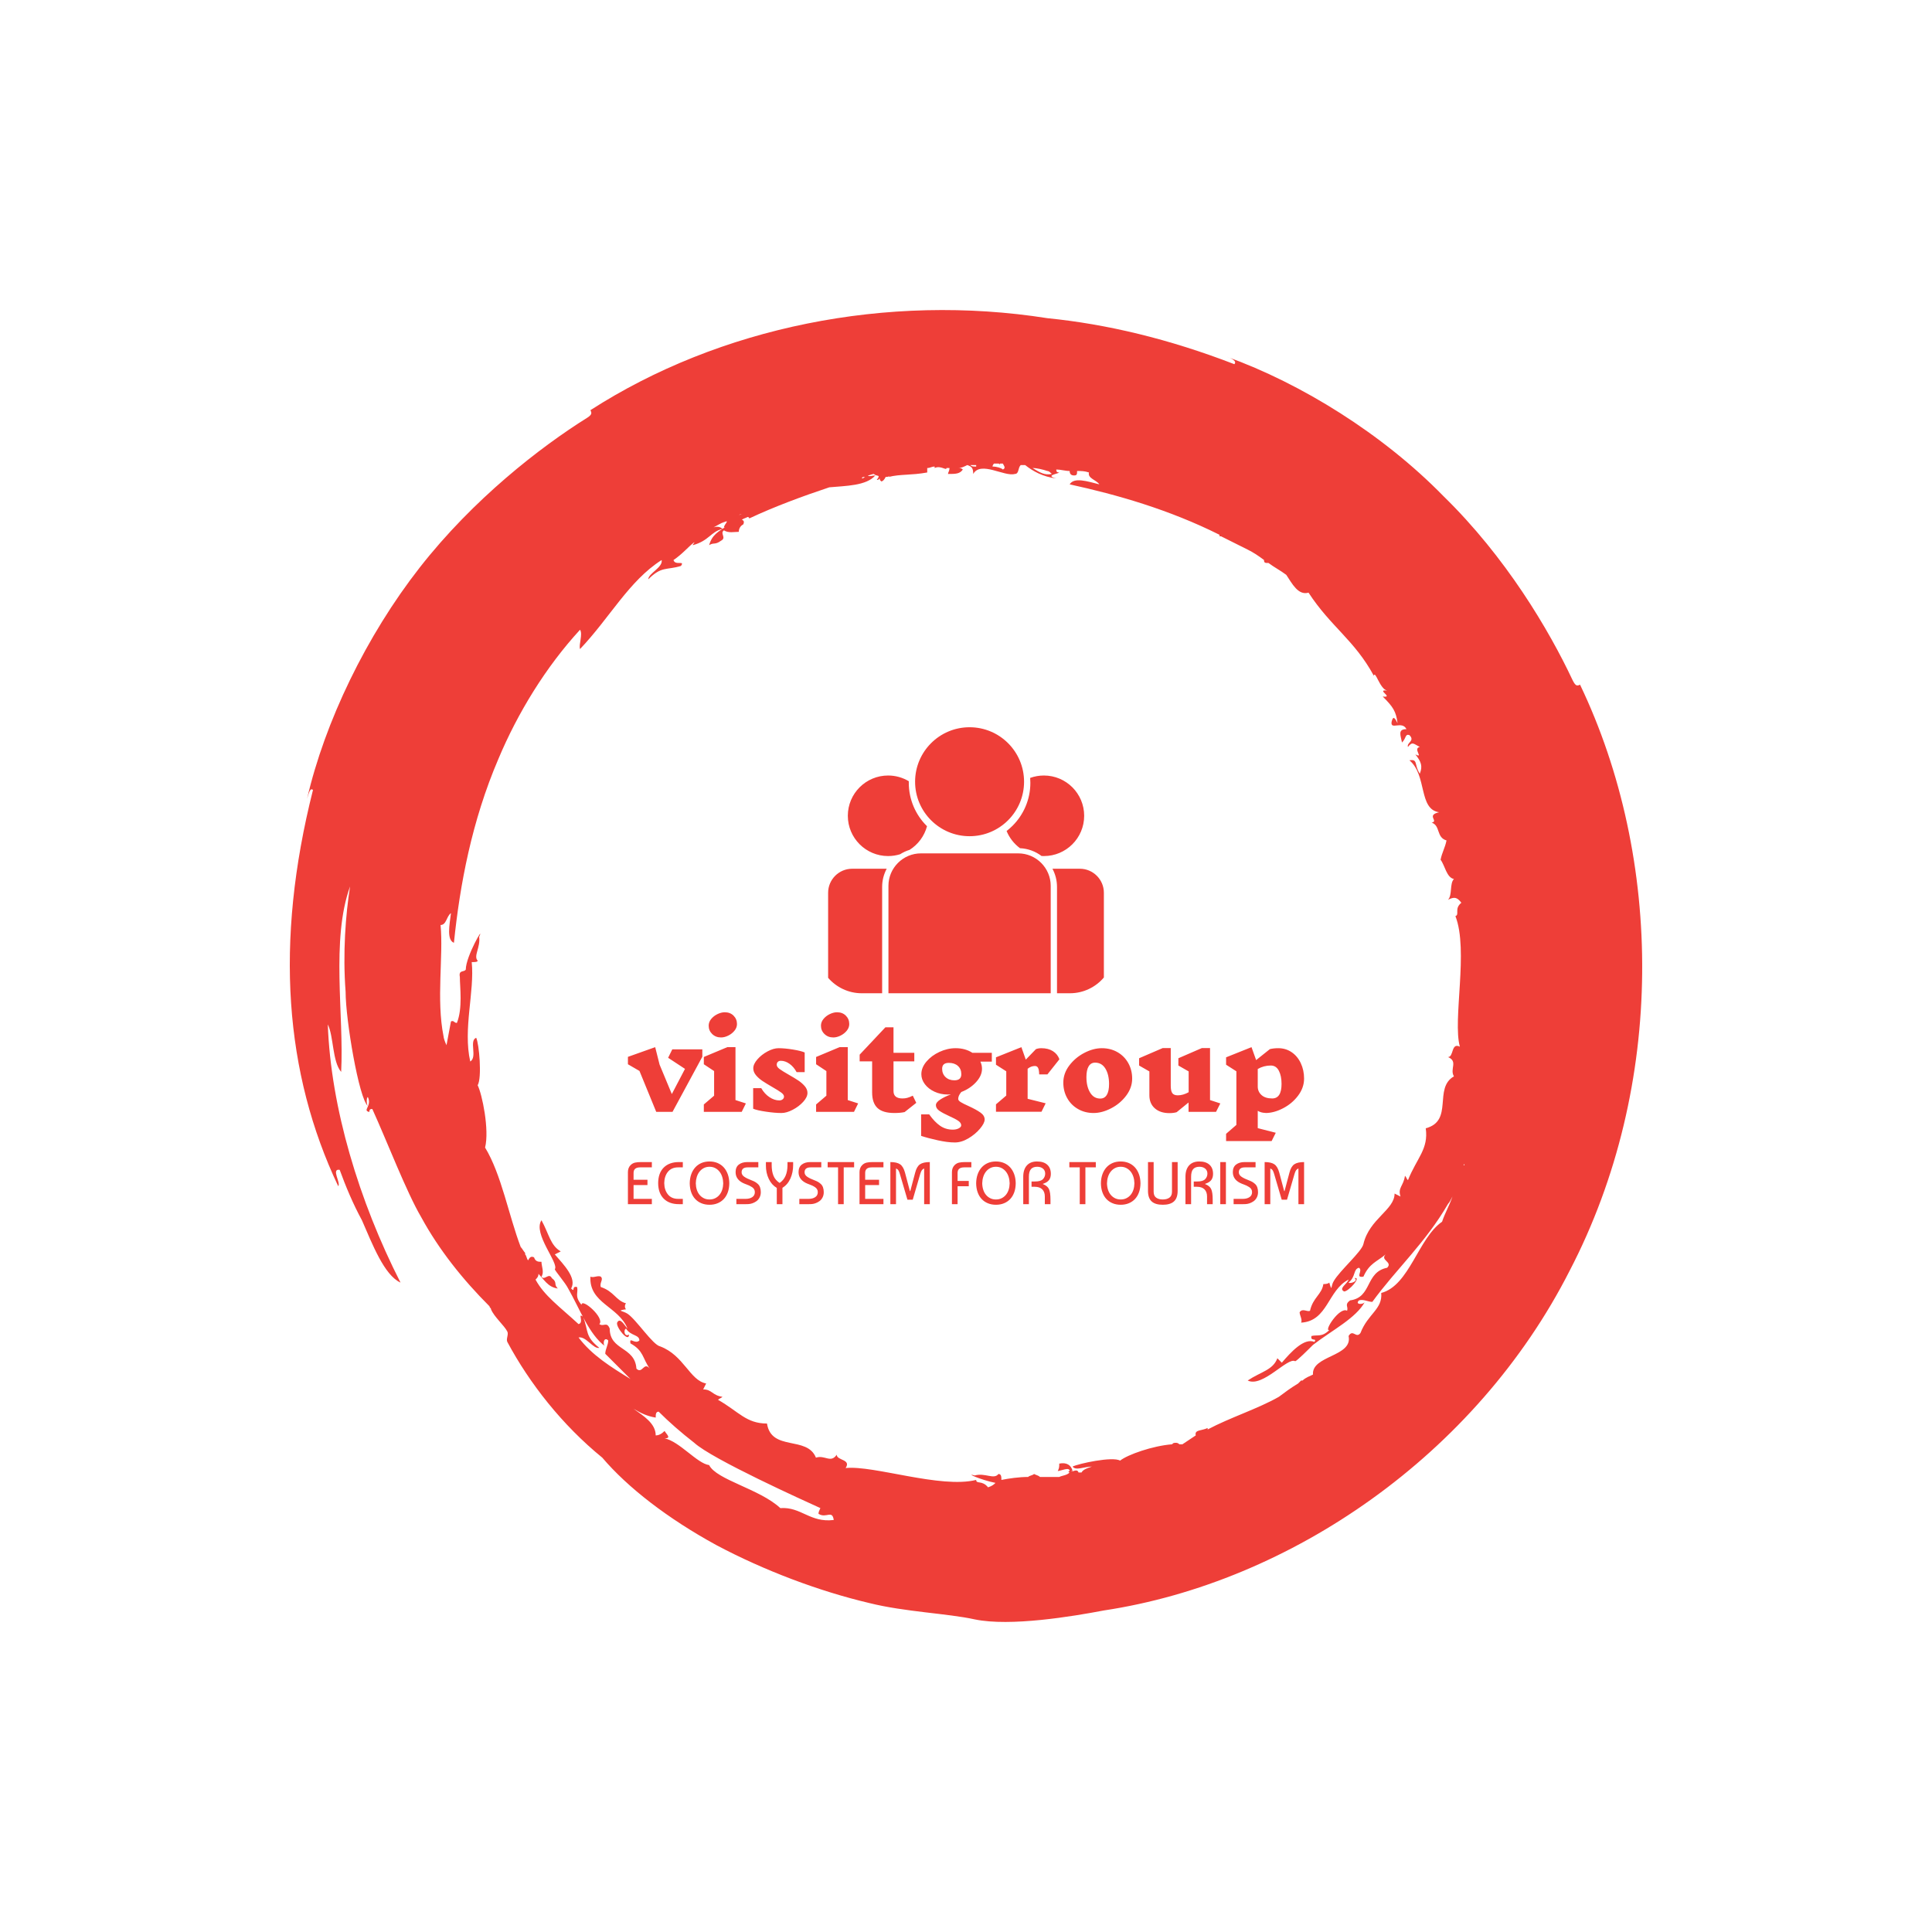 <svg xmlns="http://www.w3.org/2000/svg" version="1.1" xmlns:xlink="http://www.w3.org/1999/xlink" xmlns:svgjs="http://svgjs.dev/svgjs" width="1000" height="1000" viewBox="0 0 1000 1000"><rect width="1000" height="1000" fill="#ffffff"></rect><g transform="matrix(0.7,0,0,0.7,150,106.25)"><svg viewBox="0 0 320 360" data-background-color="#ffffff" preserveAspectRatio="xMidYMid meet" height="1125" width="1000" xmlns="http://www.w3.org/2000/svg" xmlns:xlink="http://www.w3.org/1999/xlink"><g id="tight-bounds" transform="matrix(1,0,0,1,0,0)"><svg viewBox="0 0 320 360" height="360" width="320"><g><svg></svg></g><g><svg viewBox="0 0 320 360" height="360" width="320"><g><path xmlns="http://www.w3.org/2000/svg" d="M165.217 303.356c-1.404-1.755-2.809-0.702-2.808-1.755-8.426 2.106-24.223-3.511-30.894-2.809 1.404-2.106-2.106-1.755-2.106-3.159-1.404 2.106-2.809 0-4.915 0.702-2.106-5.266-10.532-1.404-11.585-8.075-4.915 0-6.67-2.809-11.586-5.617 0.351-0.351 0.702-0.351 1.054-0.702-2.457-0.351-2.457-1.755-4.564-1.755l0.702-1.405c-3.862-0.702-5.266-6.67-10.883-8.776-1.755-0.351-5.617-6.319-7.723-7.724-1.053-0.702-2.809-0.702-0.352-1.053-0.351-0.351-0.351-1.053 0-1.404-2.457-0.702-2.809-2.809-5.968-3.862-0.351-1.053 0.702-1.755 0-2.457-0.702-0.351-1.755 0.351-2.457 0-0.351 6.319 6.67 7.021 8.777 12.287-0.702-0.702-1.755-2.809-2.458-1.404-0.351 1.053 2.809 4.915 2.809 2.808-1.053 0.702-1.404-1.053-0.703-1.404 1.053 1.755 3.16 1.404 3.16 2.809-1.053 1.053-2.457-1.053-2.106 0.702 3.16 1.755 2.809 3.511 4.563 5.968-1.404-1.755-1.755 1.404-3.159 0-0.351-5.266-6.319-4.213-6.319-9.479-0.702-1.755-1.404-0.351-2.458-1.053 1.404-1.404-4.213-6.319-4.213-4.564-1.755-2.106-0.702-2.809-1.053-4.213-1.404-0.351-0.351 1.404-1.404 0.351 1.404-2.457-1.755-5.617-3.862-8.074l1.405-0.702c-2.457-1.404-2.809-4.213-4.564-7.373-2.106 3.16 4.213 10.181 3.159 11.585 0 0.351 2.457 3.16 3.16 4.564 2.809 4.915 4.915 10.883 8.777 13.692-0.702-0.351-0.351-2.457 0.702-1.404 0 1.053-0.702 2.106-0.702 3.159 2.106 2.106 3.862 3.862 5.968 5.968-4.564-2.809-9.128-5.617-12.288-9.83 1.755-0.351 3.511 2.809 4.915 2.458-3.511-2.809-2.457-3.862-3.861-7.372-1.404-1.053 0.351 1.404-1.054 1.755-4.564-4.213-8.075-6.67-10.181-10.532 0.351-0.351 0.702-0.702 0.703-1.404-0.351-0.351-0.351-0.351-0.703-0.702 2.106 2.106 2.809 3.862 5.266 4.212-1.053-1.053 0-1.404-1.404-2.457-0.702-1.404-1.755 0.702-2.457-0.351 0.702-1.053 0-2.457 0-3.511-0.702 0-1.404 0-1.756-1.053-0.702-0.351-1.053 0-1.404 0.702-0.351-0.351-0.351-1.053-0.702-1.404v-0.351c-0.351-0.351-0.702-1.053-1.053-1.405-2.809-7.372-4.564-17.202-8.426-23.521 1.053-4.213-0.702-12.638-1.755-14.745 1.053-1.755 0.351-9.83-0.351-11.234-1.755 0.702 0.351 4.564-1.404 5.617-1.755-7.723 1.053-16.5 0.351-23.521 0.702 0 1.404 0 1.404-0.351-1.053-1.053 0.702-3.16 0.351-5.617 1.404-3.16-3.16 4.564-3.16 7.723-0.351 0.702-1.755 0-1.404 1.756 0 2.457 0.702 7.372-0.702 10.883-0.702 0-0.702-0.702-1.404-0.351-0.351 1.755-0.702 3.862-1.053 5.617-0.351-0.702-0.702-1.755-0.703-2.107-1.755-8.777 0-18.958-0.702-26.33 1.404 0 1.404-2.106 2.458-2.808-0.351 2.809-1.053 6.319 0.702 7.021 1.404-13.692 4.213-28.787 10.532-43.532 4.564-10.883 11.234-21.766 19.308-30.543 0.702 1.053-0.351 3.511 0 4.564 7.021-7.372 11.585-16.149 19.309-21.064 0.351 1.755-3.16 3.16-3.16 4.564 3.16-3.16 4.213-2.106 7.724-3.159 1.053-1.404-1.404 0-1.756-1.405 2.106-1.404 3.511-3.16 4.915-4.212 0 0.351-0.351 0.351-0.351 0.702 3.862-1.053 4.213-3.16 7.022-3.862-0.351-0.351-1.053-0.702-2.107-0.351 0.702-0.351 1.755-1.053 2.809-1.404-0.351 0-0.351 0.351-0.702 0.351 2.106-1.053 0.351 0.351 0.351 1.053 0.351 0 0.702-0.351 0.702-0.351-2.106 1.404-3.511 2.106-4.213 4.564 1.053-0.702 1.404 0 2.809-1.054 1.404-0.702-0.351-1.755 0.702-2.457 1.053 0.702 2.457 0.351 3.51 0.351 0-0.702 0.351-1.404 1.054-1.755 0.351-0.702 0-1.053-0.352-1.053 0.351-0.351 0.702-0.351 1.405-0.703 0 0 0.351 0 0.351 0.351 5.968-2.809 12.638-5.266 18.957-7.372 3.862-0.351 8.777-0.351 10.883-2.808-0.702 0-1.404 0.351-1.755 0 0.351 0 1.053-0.351 1.404-0.351 0.702 0.702 1.755 0 0.702 1.404 0.351 0 0.351 0 0.703-0.351 0 0.351 0 0.351 0.351 0.702 0.351 0 0.702-0.351 1.053-1.053 0.351 0 0.702 0 1.053-0.351l-0.351 0.351c2.809-0.702 5.266-0.351 9.128-1.054 0-0.351 0-0.702 0-1.053 0.702 0 1.053-0.351 1.755-0.351v0.351c1.404-0.702 2.809 0.702 2.808 0 0.351 0 0.351 0 0.703 0 0 0.702-0.351 1.053-0.351 1.405 1.755 0 2.809 0 3.51-1.054-0.351-0.351-0.702-0.351-1.053-0.351 0.702 0 1.404-0.351 2.106-0.702 1.053 0.351 1.404 0.702 1.405 2.107 1.755-3.16 7.372 0.702 9.829 0 1.053 0 0.702-1.404 1.405-2.107 0.351 0 0.702 0 1.053 0 1.755 1.404 4.213 2.809 7.372 3.16-2.809-0.702 0.351-1.053 0.702-1.405-0.702 0-0.702-0.351-0.702-0.702 1.053 0 2.106 0.351 3.16 0.351 0 0.702 0.351 1.053 1.053 1.054 0.702 0 0.702-0.351 0.702-1.054 1.053 0 1.755 0 2.809 0.351-0.351 1.404 1.755 1.755 2.457 2.809-2.809-0.702-5.968-1.755-7.021 0 11.234 2.457 23.521 5.968 35.457 11.936 0 0 0 0 0 0.351h0.352c2.106 1.053 4.213 2.106 6.319 3.16 1.404 0.702 2.457 1.404 3.861 2.457 0 0.351 0 0.702 0.703 0.702h0.351c1.404 1.053 2.809 1.755 4.212 2.809 1.404 2.106 2.809 4.915 5.266 4.213 5.266 8.075 10.883 11.234 15.447 19.659 0.351-1.404 1.404 3.16 3.16 3.511-2.809-0.351 1.755 1.755-1.053 1.404 2.457 2.457 3.16 3.511 3.51 6.319-0.702-1.404-1.053-1.755-1.404-0.351-0.351 2.106 2.457-0.351 3.511 1.756-2.106 0-1.404 1.404-1.054 3.159 1.053-1.053 0.702-2.106 1.756-1.755 1.404 1.404-0.702 1.755-0.351 2.809 1.053-1.404 1.404-0.702 2.808 0-1.755 0.351 1.053 2.809-1.053 1.755 1.404 1.755 1.755 2.809 1.053 4.564-1.404-2.106-0.351-3.511-2.457-3.16 4.213 3.511 2.106 11.585 7.021 12.287-3.16 0.702 0 2.106-1.755 2.458 2.106 0.702 1.053 3.511 3.51 4.213-0.351 1.755-1.053 2.809-1.404 4.563 1.053 1.404 1.404 4.213 3.16 4.564-1.053 1.053-0.351 3.862-1.404 4.915 1.404-0.702 2.106-0.702 3.159 0.702-1.755 1.404-0.351 2.809-1.404 3.16 3.16 8.075-0.702 24.575 1.053 30.894-2.106-1.053-1.404 2.457-2.808 2.457 2.457 1.053 0.351 2.809 1.404 4.564-4.915 2.809 0 10.532-6.67 12.287 0.702 4.915-2.106 7.021-4.213 12.288-0.351-0.351-0.351-0.702-0.702-1.054-0.351 2.457-1.755 2.809-1.054 4.915l-1.404-0.702c0 3.862-5.968 5.968-7.372 11.936-0.351 1.755-5.617 6.319-7.022 8.777-0.702 1.053-0.351 2.809-1.053 0.351-0.351 0.351-1.053 0.351-1.404 0.351-0.351 2.457-2.457 3.16-3.16 6.319-0.702 0.351-1.755-0.702-2.457 0.351 0 0.702 0.702 1.755 0.351 2.458 6.319-0.351 6.319-7.723 11.234-10.181-0.351 1.053-2.457 2.106-1.053 2.808 1.053 0 4.213-3.511 2.457-3.159 1.053 0.702-1.053 1.404-1.404 1.053 1.755-1.404 1.053-3.16 2.458-3.511 1.053 0.702-1.053 2.457 1.053 2.107 1.404-3.16 3.16-3.511 5.266-5.266-1.404 1.404 1.755 1.755 0.351 3.159-5.266 1.053-3.511 7.021-8.777 7.724-1.404 1.053-0.351 1.404-0.702 2.457-1.755-1.053-5.617 4.915-4.213 4.564-1.755 1.755-2.809 1.053-4.212 1.404-0.351 1.404 1.404 0.351 0.702 1.405-2.457-1.053-5.617 2.457-7.724 4.915l-1.053-1.054c-1.053 2.809-3.862 3.16-7.021 5.266 3.511 1.755 9.479-5.617 11.234-4.564 0.351 0 3.16-2.809 4.213-3.861 4.564-3.511 10.181-6.319 12.287-10.181-0.351 0.702-2.457 0.702-1.404-0.351 1.053-0.351 2.106 0.351 3.159 0.351 5.617-7.723 12.638-14.043 17.905-23.17 0.351-0.351 0.702-1.053 1.053-1.756-0.702 2.106-1.755 3.862-2.458 5.968-5.617 3.862-7.723 15.096-14.393 16.851 0.351 3.862-3.16 4.915-4.915 9.479-1.053 1.404-1.755-1.053-2.809 0.702 1.053 4.915-8.777 4.564-8.425 9.128-0.702 0.351-1.755 0.702-2.458 1.404h-0.351c-0.351 0.351-0.351 0.351-0.702 0.702-1.755 1.053-3.16 2.106-4.564 3.16-4.915 2.809-11.585 4.915-16.851 7.723v-0.351c-1.404 0.702-3.16 0.351-2.809 1.756-1.053 0.702-2.106 1.404-3.159 2.106-0.351 0-0.351 0-0.702 0 0 0-0.351-0.351-0.702-0.351-0.702 0-0.702 0-1.054 0.351-4.564 0.351-10.532 2.457-12.287 3.862-1.755-1.053-9.83 0.702-11.234 1.404 0.702 1.053 2.809 0 4.564 0-1.053 0.351-2.106 0.702-2.458 1.404-0.351 0-0.351 0-0.702 0-0.351-1.053-1.404 0-1.755-0.351h0.351c-0.351-1.404-1.404-2.106-3.16-1.755 0 0.702 0 1.053-0.351 1.755 0.702 0 2.809-1.053 2.809 0-0.351 0-0.351 0.351 0 0.351-0.702 0.702-1.755 0.702-2.458 1.054-1.404 0-3.16 0-4.563 0-0.351-0.351-0.702-0.351-1.405-0.703-0.351 0.351-1.053 0.351-1.404 0.703-2.106 0-4.564 0.351-6.319 0.702 0-0.702 0-1.404-0.702-1.405-1.053 1.404-3.16-0.351-5.617 0.352-2.457-0.702 1.404 1.053 4.915 1.755-0.351 0.351-0.702 0.702-1.756 1.053M116.068 308.271c-4.915-4.564-15.096-6.67-16.851-10.181-2.809-0.351-7.021-5.617-10.532-6.319 1.755 0 0.351-1.053 0-1.755-0.702 0.702-1.404 1.053-2.106 1.053 0-2.809-2.809-4.564-5.266-6.319 1.755 1.053 3.16 1.755 5.266 2.106 0-0.702 0-1.404 0.702-1.404 2.457 2.457 5.266 4.915 8.425 7.372 4.213 3.862 25.979 13.692 29.841 15.447 0 0-0.702 1.404-0.351 1.404 1.755 1.053 3.16-1.053 3.511 1.404-5.617 0.702-7.723-3.16-12.639-2.808M277.909 226.824v0.351 0c-0.351 0 0-0.351 0-0.351M136.079 64.281c-0.351 0.351-0.702 0.351-0.702 0.351 0-0.351 0.351-0.351 0.702-0.351M129.409 66.036c0 0.351 0 0.351 0 0 0 0.351 0 0.351 0 0 0 0.351 0 0 0 0M106.238 73.408v0c0.351-0.351 0.351-0.351 0.703-0.351-0.351 0-0.702 0.351-0.703 0.351M162.409 61.823c-0.702 0-1.053 0-1.404-0.351 0.351 0 0.702 0 1.053 0h0.351c0 0 0 0 0 0.351M168.728 62.525c-0.351-0.351-1.404-0.702-2.457-0.702 0-0.351 0.351-0.702 0.351-0.702 0.351 0 0.702 0 1.053 0 0 0 0.351 0 0.351 0.351 0 0 0 0 0-0.351 0.351 0 0.351 0 0.702 0 0.351 0.702 0.702 1.053 0 1.404M180.313 63.579c-1.755 0.351-2.809-0.351-4.564-1.405 1.053 0 2.457 0.351 3.511 0.702 0.351 0 0.702 0.351 1.053 0.703M305.292 113.43c-0.702 0.351-1.053 0.351-1.755-1.053-5.617-11.936-15.798-29.138-30.543-43.532-14.394-14.745-33.702-26.681-51.255-33.001 1.053 0.351 2.457 1.053 1.755 1.756-15.447-5.968-30.192-9.479-44.234-10.883-37.915-5.968-77.585 2.106-108.128 21.766 0.351 0.702 0.351 1.053-0.702 1.755-11.234 7.021-27.032 19.309-39.671 35.458-12.638 16.149-22.468 36.511-26.681 54.766 0.351-1.053 0.702-2.809 1.405-2.107-9.128 36.16-6.67 67.053 5.968 93.735 0.702-0.702-1.755-4.213 0.351-3.862 1.404 3.862 3.16 8.075 5.266 11.936 2.457 5.617 5.266 12.989 9.128 14.745-9.83-19.309-16.5-41.426-17.203-61.085 1.404 2.809 1.053 8.777 3.16 11.234 0.702-13.34-2.457-31.245 2.106-43.883-1.053 6.67-1.755 15.798-1.053 24.925 0 6.67 3.16 25.277 5.266 27.032-0.351-0.351-0.351-2.106 0-2.106 1.053 2.106-1.404 3.16 0.351 3.511 0-0.702 0.351-0.702 0.702-0.703 3.511 7.723 8.075 19.66 11.585 25.628 4.213 7.723 9.83 14.745 16.149 21.064 0 0.351 0.351 0.351 0.352 0.702 0.702 1.755 3.16 3.862 3.861 5.266 0.351 0.702-0.351 1.755 0 2.458 5.266 9.83 12.989 19.66 22.468 27.383 5.968 7.021 15.447 14.394 27.032 20.713 11.234 5.968 24.223 10.883 36.16 13.691 8.426 2.106 18.606 2.457 24.926 3.862 8.426 1.755 23.17-0.702 30.542-2.107 44.234-6.67 88.117-36.862 110.235-80.393 22.819-43.883 22.117-97.596 2.457-138.671" fill="#ee3e38" fill-rule="nonzero" stroke="none" stroke-width="1" stroke-linecap="butt" stroke-linejoin="miter" stroke-miterlimit="10" stroke-dasharray="" stroke-dashoffset="0" font-family="none" font-weight="none" font-size="none" text-anchor="none" style="mix-blend-mode: normal" data-fill-palette-color="tertiary"></path></g><g transform="matrix(1,0,0,1,80,123.505)"><svg viewBox="0 0 160 112.99" height="112.99" width="160"><g><svg viewBox="0 0 160 112.99" height="112.99" width="160"><g><svg viewBox="0 0 160 112.99" height="112.99" width="160"><g transform="matrix(1,0,0,1,0,67.442)"><svg viewBox="0 0 160 45.547" height="45.547" width="160"><g><svg viewBox="0 0 160 45.547" height="45.547" width="160"><g><svg viewBox="0 0 160 30.808" height="30.808" width="160"><g transform="matrix(1,0,0,1,0,0)"><svg width="160" viewBox="-0.35 -43.1 292.63 56.35" height="30.808" data-palette-color="#ee3e38"><path d="M31.85-27.05L31.85-23.85 18.95 0 11.9 0 4.65-17.7-0.35-20.6-0.35-23.8 11.45-28 13.35-20.45 18.65-7.7 24.35-18.6 17.05-23.4 18.85-27.05 31.85-27.05ZM50.7-3.65L48.9 0 32.5 0 32.5-3.2 36.95-7 36.95-17.65 32.5-20.6 32.5-23.75 42.65-28 46.2-28 46.2-5.1 50.7-3.65ZM41.55-43.1Q43.9-43.1 45.37-41.63 46.85-40.15 46.85-38L46.85-38Q46.85-36.45 45.77-35.13 44.7-33.8 43.07-33 41.45-32.2 39.95-32.2L39.95-32.2Q37.65-32.2 36.12-33.68 34.6-35.15 34.6-37.3L34.6-37.3Q34.6-38.85 35.67-40.18 36.75-41.5 38.4-42.3 40.05-43.1 41.55-43.1L41.55-43.1ZM67.2-6.6Q67.2-7.45 66.02-8.33 64.85-9.2 62.15-10.75L62.15-10.75Q59.55-12.25 57.9-13.35 56.25-14.45 55.07-15.85 53.9-17.25 53.9-18.85L53.9-18.85Q53.9-20.65 55.67-22.7 57.45-24.75 60.05-26.15 62.65-27.55 64.85-27.55L64.85-27.55Q67.5-27.55 71.02-26.98 74.55-26.4 76.15-25.7L76.15-25.7 76.15-17.2 72.65-17.2Q71.4-19.5 69.57-20.8 67.75-22.1 65.85-22.1L65.85-22.1Q65-22.1 64.52-21.63 64.05-21.15 64.05-20.4L64.05-20.4Q64.05-19.45 65.27-18.55 66.5-17.65 69.3-16.05L69.3-16.05Q71.85-14.6 73.45-13.53 75.05-12.45 76.2-11.1 77.35-9.75 77.35-8.2L77.35-8.2Q77.35-6.35 75.5-4.33 73.65-2.3 70.97-0.9 68.3 0.5 66.1 0.5L66.1 0.5Q63.25 0.5 59.37-0.08 55.5-0.65 53.85-1.35L53.85-1.35 53.85-10.25 57.35-10.25Q58.8-7.75 60.92-6.35 63.05-4.95 65.15-4.95L65.15-4.95Q66.05-4.95 66.62-5.43 67.2-5.9 67.2-6.6L67.2-6.6ZM99.29-3.65L97.49 0 81.09 0 81.09-3.2 85.54-7 85.54-17.65 81.09-20.6 81.09-23.75 91.24-28 94.79-28 94.79-5.1 99.29-3.65ZM90.14-43.1Q92.49-43.1 93.97-41.63 95.44-40.15 95.44-38L95.44-38Q95.44-36.45 94.37-35.13 93.29-33.8 91.67-33 90.04-32.2 88.54-32.2L88.54-32.2Q86.24-32.2 84.72-33.68 83.19-35.15 83.19-37.3L83.19-37.3Q83.19-38.85 84.27-40.18 85.34-41.5 86.99-42.3 88.64-43.1 90.14-43.1L90.14-43.1ZM124.44-3.9L119.39 0.1Q117.49 0.5 114.99 0.5L114.99 0.5Q109.94 0.5 107.64-1.68 105.34-3.85 105.34-8.4L105.34-8.4 105.34-21.85 99.94-21.85 99.94-24.75 111.09-36.6 114.59-36.6 114.59-25.55 123.59-25.55 123.59-21.85 114.59-21.85 114.59-9Q114.59-5.8 118.49-5.8L118.49-5.8Q119.54-5.8 120.52-6.05 121.49-6.3 122.94-7L122.94-7 124.44-3.9ZM157.14-21.75L152.19-21.75Q152.89-20.25 152.89-18.65L152.89-18.65Q152.89-15.65 150.31-12.85 147.74-10.05 143.94-8.6L143.94-8.6Q142.59-7 142.59-5.6L142.59-5.6Q142.59-4.9 143.66-4.23 144.74-3.55 146.99-2.55L146.99-2.55Q150.39-1 152.21 0.3 154.04 1.6 154.04 3.3L154.04 3.3Q154.04 4.9 152.01 7.3 149.99 9.7 146.99 11.48 143.99 13.25 141.14 13.25L141.14 13.25Q137.99 13.25 133.69 12.3 129.39 11.35 126.54 10.4L126.54 10.4 126.54 1.1 130.04 1.1Q132.34 4.35 134.76 6.03 137.19 7.7 140.24 7.7L140.24 7.7Q141.79 7.7 142.84 7.13 143.89 6.55 143.89 5.85L143.89 5.85Q143.89 4.75 142.61 3.88 141.34 3 138.74 1.85L138.74 1.85Q135.89 0.55 134.41-0.48 132.94-1.5 132.94-2.9L132.94-2.9Q132.94-4.1 134.86-5.35 136.79-6.6 139.44-7.55L139.44-7.55Q138.99-7.5 138.09-7.5L138.09-7.5Q134.99-7.5 132.34-8.72 129.69-9.95 128.16-11.98 126.64-14 126.64-16.3L126.64-16.3Q126.64-19.15 128.84-21.75 131.04-24.35 134.49-25.95 137.94-27.55 141.49-27.55L141.49-27.55Q145.64-27.55 148.74-25.55L148.74-25.55 157.14-25.55 157.14-21.75ZM135.64-18.65Q135.64-16.45 137.11-15.05 138.59-13.65 140.94-13.65L140.94-13.65Q143.94-13.65 143.94-16.3L143.94-16.3Q143.94-18.55 142.46-19.88 140.99-21.2 138.54-21.2L138.54-21.2Q135.64-21.2 135.64-18.65L135.64-18.65ZM175.79-19.85Q174.14-19.85 172.64-18.65L172.64-18.65 172.64-5.65 180.44-3.7 178.64-0.05 158.94-0.05 158.94-3.25 163.39-7.05 163.39-17.55 158.94-20.4 158.94-23.6 169.94-28 171.84-22.6 176.24-27.15Q177.29-27.55 178.59-27.55L178.59-27.55Q181.54-27.55 183.56-26.28 185.59-25 186.39-22.75L186.39-22.75 181.19-16.2 177.64-16.2Q177.59-18.2 177.16-19.03 176.74-19.85 175.79-19.85L175.79-19.85ZM204.73-27.55Q208.53-27.55 211.53-25.83 214.53-24.1 216.21-21.08 217.88-18.05 217.88-14.4L217.88-14.4Q217.88-10.45 215.28-7 212.68-3.55 208.76-1.53 204.83 0.5 201.18 0.5L201.18 0.5Q197.43 0.5 194.43-1.23 191.43-2.95 189.76-5.95 188.08-8.95 188.08-12.65L188.08-12.65Q188.08-16.65 190.68-20.08 193.28-23.5 197.18-25.53 201.08-27.55 204.73-27.55L204.73-27.55ZM201.83-21.3Q200.03-21.3 199.06-19.73 198.08-18.15 198.08-15.05L198.08-15.05Q198.08-11 199.66-8.38 201.23-5.75 204.08-5.75L204.08-5.75Q205.93-5.75 206.91-7.35 207.88-8.95 207.88-12.05L207.88-12.05Q207.88-16.1 206.31-18.7 204.73-21.3 201.83-21.3L201.83-21.3ZM256.03-3.65L254.18 0 242.28 0 242.28-4.05 237.13 0.15Q235.78 0.55 233.98 0.55L233.98 0.55Q230.03 0.55 227.68-1.53 225.33-3.6 225.33-7.15L225.33-7.15 225.33-17.5 220.88-20.05 220.88-23.2 231.08-27.6 234.58-27.6 234.58-11.3Q234.58-9.05 235.25-8.1 235.93-7.15 237.63-7.15L237.63-7.15Q239.93-7.15 242.33-8.5L242.33-8.5 242.33-17.5 237.88-20.05 237.88-23.2 248.03-27.6 251.58-27.6 251.58-5.1 256.03-3.65ZM275.58 0.45Q273.73 0.45 272.23-0.45L272.23-0.45 272.23 7.05 280.03 9.05 278.23 12.65 258.53 12.65 258.53 9.5 262.98 5.65 262.98-17.55 258.53-20.4 258.53-23.6 269.53-28 271.53-22.4 277.48-27.15Q279.08-27.55 281.13-27.55L281.13-27.55Q284.33-27.55 286.88-25.83 289.43-24.1 290.85-21.08 292.28-18.05 292.28-14.4L292.28-14.4Q292.28-10.45 289.68-7 287.08-3.55 283.15-1.53 279.23 0.5 275.58 0.5L275.58 0.5 275.58 0.45ZM277.88-20.05Q274.83-20.05 272.23-18.55L272.23-18.55 272.23-10.95Q272.23-8.75 273.85-7.28 275.48-5.8 278.48-5.8L278.48-5.8Q282.53-5.8 282.53-12.1L282.53-12.1Q282.53-15.6 281.35-17.82 280.18-20.05 277.88-20.05L277.88-20.05Z" opacity="1" transform="matrix(1,0,0,1,0,0)" fill="#ee3e38" class="undefined-text-0" data-fill-palette-color="primary" id="text-0"></path></svg></g></svg></g><g transform="matrix(1,0,0,1,0,35.304)"><svg viewBox="0 0 160 10.244" height="10.244" width="160"><g transform="matrix(1,0,0,1,0,0)"><svg width="160" viewBox="3.25 -35.5 562.25 36" height="10.244" data-palette-color="#ee3e38"><path d="M23.15-4.4L23.15 0 3.25 0 3.25-26.65Q3.25-30.35 5.6-32.6L5.6-32.6Q7.2-34.1 9.2-34.55 11.2-35 14.1-35L14.1-35 23.15-35 23.15-30.6 13.45-30.6Q7.95-30.6 7.95-26L7.95-26 7.95-20.3 19.5-20.3 19.5-15.9 7.95-15.9 7.95-4.4 23.15-4.4ZM28.4-17.5L28.4-17.5Q28.45-25.85 33.02-30.43 37.6-35 45.65-35L45.65-35 48.9-35 48.9-30.6 45.05-30.6Q39.5-30.6 36.52-26.93 33.55-23.25 33.45-17.5L33.45-17.5Q33.55-11.75 36.52-8.08 39.5-4.4 45.05-4.4L45.05-4.4 48.9-4.4 48.9 0 45.65 0Q37.6 0 33.02-4.58 28.45-9.15 28.4-17.5ZM82.5-17.35L82.5-17.35Q82.45-20.15 81.67-22.65 80.9-25.15 79.42-27.03 77.95-28.9 75.84-30 73.75-31.1 71.09-31.1L71.09-31.1Q68.45-31.1 66.34-30 64.25-28.9 62.77-27.03 61.3-25.15 60.52-22.65 59.75-20.15 59.7-17.35L59.7-17.35Q59.75-14.5 60.52-12.05 61.3-9.6 62.77-7.8 64.25-6 66.34-4.95 68.45-3.9 71.09-3.9L71.09-3.9Q73.75-3.9 75.84-4.95 77.95-6 79.42-7.8 80.9-9.6 81.67-12.05 82.45-14.5 82.5-17.35ZM54.65-17.35L54.65-17.35Q54.7-21.5 55.9-24.85 57.1-28.2 59.25-30.58 61.4-32.95 64.4-34.23 67.4-35.5 71.09-35.5L71.09-35.5Q74.75-35.5 77.77-34.23 80.8-32.95 82.95-30.58 85.09-28.2 86.3-24.85 87.5-21.5 87.55-17.35L87.55-17.35Q87.5-13.2 86.32-9.9 85.15-6.6 83-4.3 80.84-2 77.82-0.75 74.8 0.5 71.09 0.5L71.09 0.5Q67.4 0.5 64.37-0.75 61.35-2 59.2-4.3 57.05-6.6 55.87-9.9 54.7-13.2 54.65-17.35ZM102.54-35L111.69-35 111.69-30.6 102.84-30.6Q97.79-30.6 97.79-26.5L97.79-26.5Q97.79-24.3 100.02-22.78 102.24-21.25 106.04-19.85L106.04-19.85Q107.74-19.2 108.94-18.53 110.14-17.85 111.34-16.75 112.54-15.65 113.14-13.93 113.74-12.2 113.74-9.95L113.74-9.95Q113.74-7.45 112.69-5.48 111.64-3.5 109.99-2.38 108.34-1.25 106.62-0.68 104.89-0.1 103.24-0.05L103.24-0.05Q102.54 0 101.24 0L101.24 0 93.44 0 93.44-4.4 101.09-4.4Q104.49-4.4 106.64-5.83 108.79-7.25 108.79-10L108.79-10Q108.79-11.35 108.19-12.38 107.59-13.4 106.47-14.15 105.34-14.9 104.17-15.45 102.99-16 101.34-16.6L101.34-16.6Q100.89-16.75 100.64-16.85L100.64-16.85Q92.79-19.85 92.79-26.65L92.79-26.65Q92.79-30.85 95.49-32.93 98.19-35 102.54-35L102.54-35ZM135.94-35L140.64-35 140.64-32.5Q140.64-26.4 138.37-21.33 136.09-16.25 131.74-13.6L131.74-13.6 131.74 0 127.04 0 127.04-13.5Q122.69-16.1 120.34-21.08 117.99-26.05 117.99-32.05L117.99-32.05 117.99-35 122.79-35 122.79-32.5Q122.79-27.35 124.27-23.68 125.74-20 129.39-17.65L129.39-17.65Q135.94-22 135.94-32.5L135.94-32.5 135.94-35ZM154.89-35L164.04-35 164.04-30.6 155.19-30.6Q150.14-30.6 150.14-26.5L150.14-26.5Q150.14-24.3 152.36-22.78 154.59-21.25 158.39-19.85L158.39-19.85Q160.09-19.2 161.29-18.53 162.49-17.85 163.69-16.75 164.89-15.65 165.49-13.93 166.09-12.2 166.09-9.95L166.09-9.95Q166.09-7.45 165.04-5.48 163.99-3.5 162.34-2.38 160.69-1.25 158.96-0.68 157.24-0.1 155.59-0.05L155.59-0.05Q154.89 0 153.59 0L153.59 0 145.79 0 145.79-4.4 153.44-4.4Q156.84-4.4 158.99-5.83 161.14-7.25 161.14-10L161.14-10Q161.14-11.35 160.54-12.38 159.94-13.4 158.81-14.15 157.69-14.9 156.51-15.45 155.34-16 153.69-16.6L153.69-16.6Q153.24-16.75 152.99-16.85L152.99-16.85Q145.14-19.85 145.14-26.65L145.14-26.65Q145.14-30.85 147.84-32.93 150.54-35 154.89-35L154.89-35ZM177.99-30.6L169.34-30.6 169.34-35 191.34-35 191.34-30.6 182.69-30.6 182.69 0 177.99 0 177.99-30.6ZM215.73-4.4L215.73 0 195.83 0 195.83-26.65Q195.83-30.35 198.18-32.6L198.18-32.6Q199.78-34.1 201.78-34.55 203.78-35 206.68-35L206.68-35 215.73-35 215.73-30.6 206.03-30.6Q200.53-30.6 200.53-26L200.53-26 200.53-20.3 212.08-20.3 212.08-15.9 200.53-15.9 200.53-4.4 215.73-4.4ZM233.63-26.3L237.73-10.85 238.03-10.85 242.13-26.3Q243.43-31.3 246.13-33.15 248.83-35 254.28-35L254.28-35 254.28 0 249.58 0 249.58-29.7Q248.28-29.15 247.61-28.15 246.93-27.15 246.33-25.15L246.33-25.15 240.08-3.7 235.68-3.7 229.38-25.15Q228.78-27.2 228.13-28.18 227.48-29.15 226.18-29.7L226.18-29.7 226.18 0 221.48 0 221.48-35Q226.93-35 229.61-33.13 232.28-31.25 233.63-26.3L233.63-26.3ZM277.38-26L277.38-26 277.38-19.3 286.68-19.3 286.68-14.9 277.38-14.9 277.38 0 272.68 0 272.68-26.65Q272.68-30.35 275.03-32.6L275.03-32.6Q276.63-34.1 278.63-34.55 280.63-35 283.53-35L283.53-35 288.82-35 288.82-30.6 282.88-30.6Q277.38-30.6 277.38-26ZM320.67-17.35L320.67-17.35Q320.62-20.15 319.85-22.65 319.07-25.15 317.6-27.03 316.12-28.9 314.02-30 311.92-31.1 309.27-31.1L309.27-31.1Q306.62-31.1 304.52-30 302.42-28.9 300.95-27.03 299.47-25.15 298.7-22.65 297.92-20.15 297.87-17.35L297.87-17.35Q297.92-14.5 298.7-12.05 299.47-9.6 300.95-7.8 302.42-6 304.52-4.95 306.62-3.9 309.27-3.9L309.27-3.9Q311.92-3.9 314.02-4.95 316.12-6 317.6-7.8 319.07-9.6 319.85-12.05 320.62-14.5 320.67-17.35ZM292.82-17.35L292.82-17.35Q292.87-21.5 294.07-24.85 295.27-28.2 297.42-30.58 299.57-32.95 302.57-34.23 305.57-35.5 309.27-35.5L309.27-35.5Q312.92-35.5 315.95-34.23 318.97-32.95 321.12-30.58 323.27-28.2 324.47-24.85 325.67-21.5 325.72-17.35L325.72-17.35Q325.67-13.2 324.5-9.9 323.32-6.6 321.17-4.3 319.02-2 316-0.75 312.97 0.5 309.27 0.5L309.27 0.5Q305.57 0.5 302.55-0.75 299.52-2 297.37-4.3 295.22-6.6 294.05-9.9 292.87-13.2 292.82-17.35ZM336.67 0L331.97 0 331.97-22.75Q331.97-28.8 334.94-32.15 337.92-35.5 343.42-35.5L343.42-35.5Q348.97-35.5 351.94-32.8 354.92-30.1 354.92-25.2L354.92-25.2Q354.92-22.05 353.42-20.05 351.92-18.05 348.32-16.9L348.32-16.9 348.32-16.7Q352.07-15.25 353.34-12.58 354.62-9.9 354.62-3.75L354.62-3.75 354.62 0 349.92 0 349.92-6.4Q349.92-10.2 347.77-12.33 345.62-14.45 341.57-14.45L341.57-14.45 338.87-14.45 338.87-18.85 341.72-18.85Q346.52-18.85 348.37-20.8 350.22-22.75 350.22-25.45L350.22-25.45Q350.22-28 348.39-29.55 346.57-31.1 343.57-31.1L343.57-31.1Q340.12-31.1 338.39-29.15 336.67-27.2 336.67-22.75L336.67-22.75 336.67 0ZM378.96-30.6L370.31-30.6 370.31-35 392.31-35 392.31-30.6 383.66-30.6 383.66 0 378.96 0 378.96-30.6ZM424.41-17.35L424.41-17.35Q424.36-20.15 423.59-22.65 422.81-25.15 421.34-27.03 419.86-28.9 417.76-30 415.66-31.1 413.01-31.1L413.01-31.1Q410.36-31.1 408.26-30 406.16-28.9 404.69-27.03 403.21-25.15 402.44-22.65 401.66-20.15 401.61-17.35L401.61-17.35Q401.66-14.5 402.44-12.05 403.21-9.6 404.69-7.8 406.16-6 408.26-4.95 410.36-3.9 413.01-3.9L413.01-3.9Q415.66-3.9 417.76-4.95 419.86-6 421.34-7.8 422.81-9.6 423.59-12.05 424.36-14.5 424.41-17.35ZM396.56-17.35L396.56-17.35Q396.61-21.5 397.81-24.85 399.01-28.2 401.16-30.58 403.31-32.95 406.31-34.23 409.31-35.5 413.01-35.5L413.01-35.5Q416.66-35.5 419.69-34.23 422.71-32.95 424.86-30.58 427.01-28.2 428.21-24.85 429.41-21.5 429.46-17.35L429.46-17.35Q429.41-13.2 428.24-9.9 427.06-6.6 424.91-4.3 422.76-2 419.74-0.75 416.71 0.5 413.01 0.5L413.01 0.5Q409.31 0.5 406.29-0.75 403.26-2 401.11-4.3 398.96-6.6 397.79-9.9 396.61-13.2 396.56-17.35ZM455.66-10.35L455.66-35 460.36-35 460.36-11Q460.36-5.05 457.28-2.27 454.21 0.5 448.01 0.5 441.81 0.5 438.76-2.27 435.71-5.05 435.71-11L435.71-11 435.71-35 440.41-35 440.41-10.35Q440.41-6.95 442.48-5.43 444.56-3.9 447.96-3.9L447.96-3.9Q451.46-3.9 453.56-5.43 455.66-6.95 455.66-10.35L455.66-10.35ZM471.56 0L466.86 0 466.86-22.75Q466.86-28.8 469.83-32.15 472.81-35.5 478.31-35.5L478.31-35.5Q483.86-35.5 486.83-32.8 489.81-30.1 489.81-25.2L489.81-25.2Q489.81-22.05 488.31-20.05 486.81-18.05 483.21-16.9L483.21-16.9 483.21-16.7Q486.96-15.25 488.23-12.58 489.51-9.9 489.51-3.75L489.51-3.75 489.51 0 484.81 0 484.81-6.4Q484.81-10.2 482.66-12.33 480.51-14.45 476.46-14.45L476.46-14.45 473.76-14.45 473.76-18.85 476.61-18.85Q481.41-18.85 483.26-20.8 485.11-22.75 485.11-25.45L485.11-25.45Q485.11-28 483.28-29.55 481.46-31.1 478.46-31.1L478.46-31.1Q475.01-31.1 473.28-29.15 471.56-27.2 471.56-22.75L471.56-22.75 471.56 0ZM500.5-35L500.5 0 495.8 0 495.8-35 500.5-35ZM516-35L525.15-35 525.15-30.6 516.3-30.6Q511.25-30.6 511.25-26.5L511.25-26.5Q511.25-24.3 513.48-22.78 515.7-21.25 519.5-19.85L519.5-19.85Q521.2-19.2 522.4-18.53 523.6-17.85 524.8-16.75 526-15.65 526.6-13.93 527.2-12.2 527.2-9.95L527.2-9.95Q527.2-7.45 526.15-5.48 525.1-3.5 523.45-2.38 521.8-1.25 520.08-0.68 518.35-0.1 516.7-0.05L516.7-0.05Q516 0 514.7 0L514.7 0 506.9 0 506.9-4.4 514.55-4.4Q517.95-4.4 520.1-5.83 522.25-7.25 522.25-10L522.25-10Q522.25-11.35 521.65-12.38 521.05-13.4 519.93-14.15 518.8-14.9 517.63-15.45 516.45-16 514.8-16.6L514.8-16.6Q514.35-16.75 514.1-16.85L514.1-16.85Q506.25-19.85 506.25-26.65L506.25-26.65Q506.25-30.85 508.95-32.93 511.65-35 516-35L516-35ZM544.85-26.3L548.95-10.85 549.25-10.85 553.35-26.3Q554.65-31.3 557.35-33.15 560.05-35 565.5-35L565.5-35 565.5 0 560.8 0 560.8-29.7Q559.5-29.15 558.82-28.15 558.15-27.15 557.55-25.15L557.55-25.15 551.3-3.7 546.9-3.7 540.6-25.15Q540-27.2 539.35-28.18 538.7-29.15 537.4-29.7L537.4-29.7 537.4 0 532.7 0 532.7-35Q538.15-35 540.82-33.13 543.5-31.25 544.85-26.3L544.85-26.3Z" opacity="1" transform="matrix(1,0,0,1,0,0)" fill="#ee3e38" class="undefined-text-1" data-fill-palette-color="secondary" id="text-1"></path></svg></g></svg></g></svg></g></svg></g><g transform="matrix(1,0,0,1,47.377,0)"><svg viewBox="0 0 65.246 62.947" height="62.947" width="65.246"><g><svg xmlns="http://www.w3.org/2000/svg" xmlns:xlink="http://www.w3.org/1999/xlink" xml:space="preserve" style="shape-rendering:geometricPrecision;text-rendering:geometricPrecision;image-rendering:optimizeQuality;" viewBox="7.472 8.971 85.057 82.058" x="0" y="0" fill-rule="evenodd" clip-rule="evenodd" height="62.947" width="65.246" class="icon-icon-0" data-fill-palette-color="accent" id="icon-0"><g fill="#ee3e38" data-fill-palette-color="accent"><path class="" d="M25.972 48.706c1.29 0 2.534-0.196 3.703-0.561 0.901-0.576 1.885-1.035 2.928-1.354 2.606-1.649 4.557-4.239 5.373-7.294l-0.13-0.128c-3.392-3.4-5.492-8.087-5.493-13.256 0-0.163 0.002-0.326 0.007-0.488-1.866-1.122-4.052-1.766-6.388-1.766-6.86 0-12.424 5.563-12.424 12.424 0 6.86 5.564 12.423 12.424 12.423z m59.156 3.914l-8.463 0c0.896 1.673 1.405 3.583 1.406 5.603l0 7.866 0 0.957 0 0.055 0 3.371 0 20.556 3.986 0c4.181 0 7.944-1.89 10.471-4.859l0-26.148c0-4.07-3.33-7.401-7.4-7.401z m-15.276-26.507c0 5.176-2.1 9.864-5.5 13.256-0.575 0.574-1.186 1.112-1.83 1.607 0.868 2.127 2.311 3.96 4.132 5.306 2.487 0.111 4.782 0.991 6.651 2.403l0.723 0.021c6.86 0 12.424-5.563 12.424-12.423 0-6.861-5.564-12.424-12.424-12.424-1.488 0-2.915 0.262-4.237 0.741 0.04 0.499 0.061 1.003 0.061 1.513z m-35.556-0.335c0 9.28 7.526 16.806 16.806 16.805 9.281 0 16.808-7.526 16.807-16.805 0-9.281-7.527-16.807-16.807-16.807-9.28 0-16.806 7.526-16.806 16.807z m1.79 22.1c-5.507 0-10.011 4.504-10.011 10.01l0 20.304 0 4.158 0 8.679 50.053 0 0-20.892 0-4.383 0-7.866c0-5.506-4.504-10.011-10.01-10.01l-30.032 0z m-10.547 4.742l-10.667 0c-4.071 0-7.4 3.33-7.4 7.401l0 26.25c2.527 2.91 6.25 4.757 10.383 4.757l6.277 0 0-8.343 0-0.695 0-0.382 0-3.081 0-20.304c0-2.021 0.509-3.929 1.407-5.603z" fill="#ee3e38" data-fill-palette-color="accent"></path></g></svg></g></svg></g><g></g></svg></g></svg></g></svg></g></svg></g><defs></defs></svg><rect width="320" height="360" fill="none" stroke="none" visibility="hidden"></rect></g></svg></g></svg>
